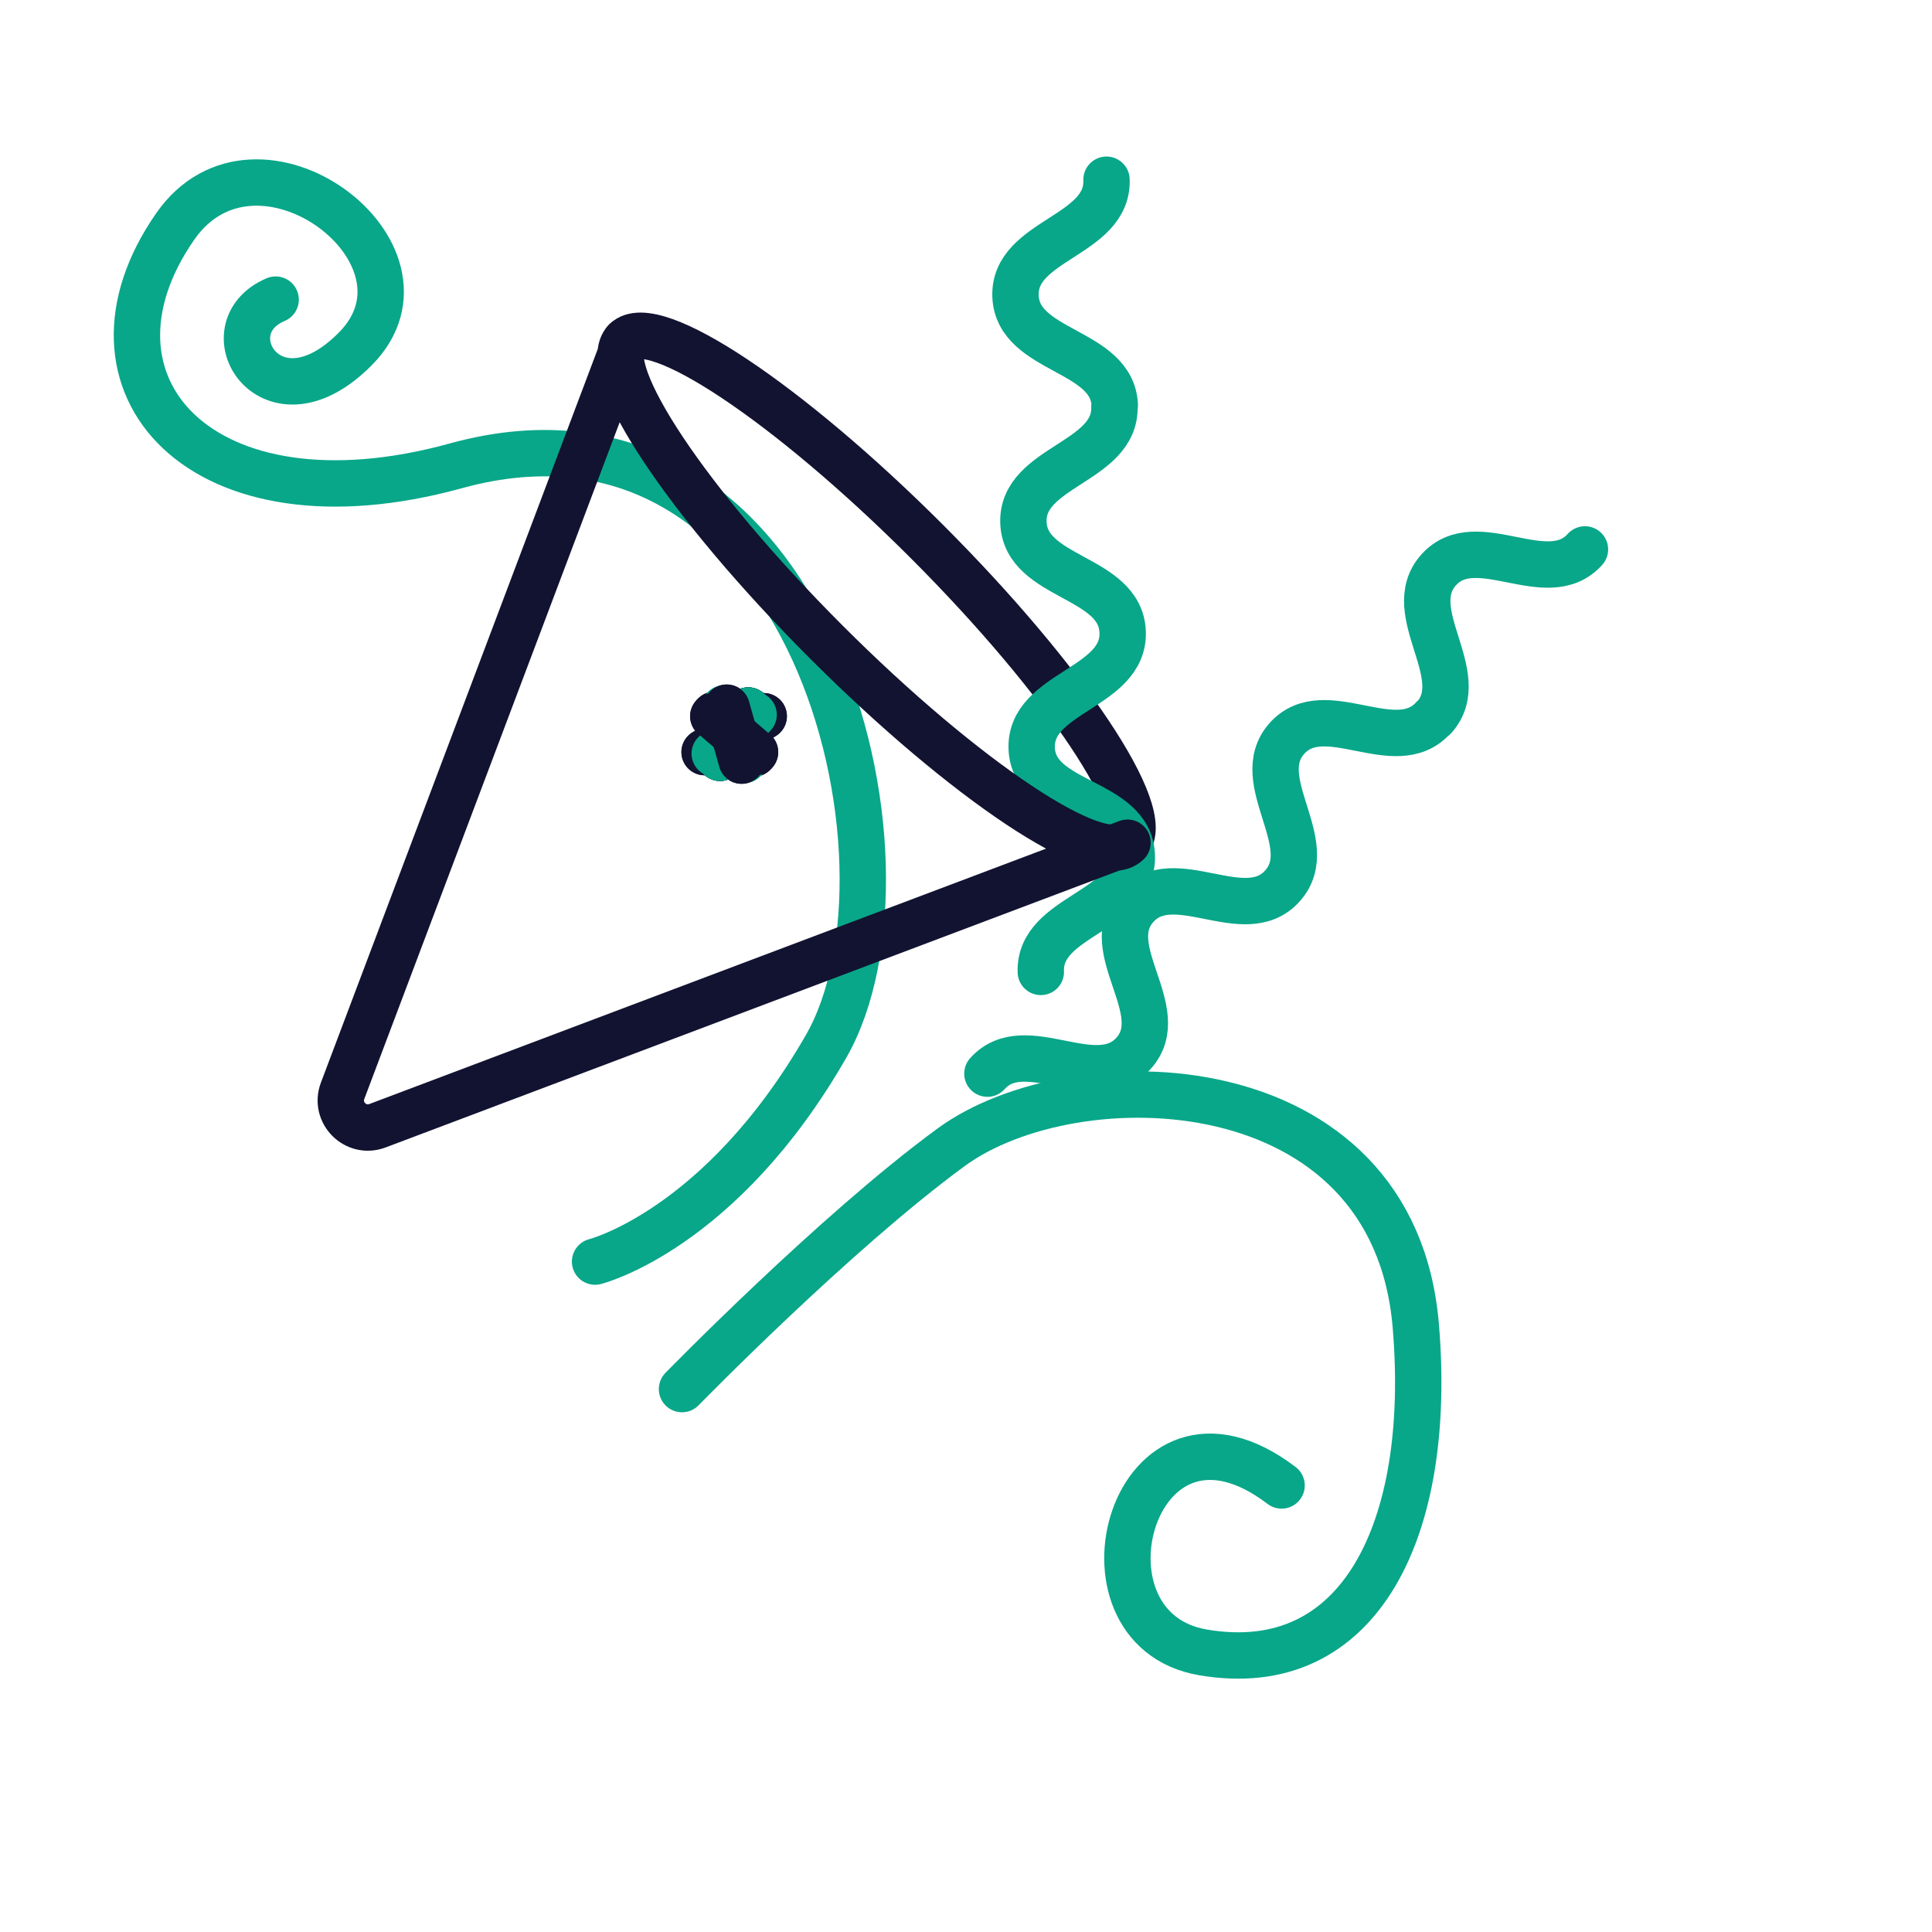 <svg xmlns="http://www.w3.org/2000/svg" xmlns:xlink="http://www.w3.org/1999/xlink" preserveAspectRatio="xMidYMid meet" width="500" height="500" viewBox="0 0 500 500" style="width:100%;height:100%"><defs><animateMotion repeatCount="indefinite" dur="2.767s" begin="0s" xlink:href="#_R_G_L_22_G_N_21_T_0" fill="freeze" keyTimes="0;0.349;0.5;0.994;1" path="M12.15 118.32 C15.99,117.15 30.4,113.82 35.15,111.32 C30.86,116.3 -46.04,162.97 -53.54,165.85 C-54.13,166.07 1.2,126.24 12.15,118.32 C12.15,118.32 12.15,118.32 12.15,118.32 " keyPoints="0;0.11;0.61;1;1" keySplines="0.333 0 0.667 1;0.333 0 0.213 1;0.333 0 0.448 1;0 0 0 0" calcMode="spline"/><animateTransform repeatCount="indefinite" dur="2.767s" begin="0s" xlink:href="#_R_G_L_22_G_N_21_T_0" fill="freeze" attributeName="transform" from="0" to="0" type="rotate" additive="sum" keyTimes="0;0.355;0.572;0.994;1" values="0;-15;6;0;0" keySplines="0.333 0 0.667 1;0.333 0 0.667 1;0.114 0 0.317 1;0 0 0 0" calcMode="spline"/><animate repeatCount="indefinite" dur="2.767s" begin="0s" xlink:href="#_R_G_L_21_G" fill="freeze" attributeName="opacity" from="1" to="1" keyTimes="0;0.265;0.265;0.355;0.355;0.398;0.398;1" values="1;1;1;1;0;0;1;1" keySplines="0 0 1 1;0 0 1 1;0 0 1 1;0 0 1 1;0 0 1 1;0 0 1 1;0 0 1 1" calcMode="spline"/><animate repeatCount="indefinite" dur="2.767s" begin="0s" xlink:href="#_R_G_L_20_G" fill="freeze" attributeName="opacity" from="1" to="1" keyTimes="0;0.265;0.265;0.355;0.355;0.398;0.398;1" values="1;1;1;1;0;0;1;1" keySplines="0 0 1 1;0 0 1 1;0 0 1 1;0 0 1 1;0 0 1 1;0 0 1 1;0 0 1 1" calcMode="spline"/><animate repeatCount="indefinite" dur="2.767s" begin="0s" xlink:href="#_R_G_L_19_G" fill="freeze" attributeName="opacity" from="1" to="1" keyTimes="0;0.265;0.265;0.355;0.355;0.386;0.386;1" values="1;1;1;1;0;0;1;1" keySplines="0 0 1 1;0 0 1 1;0 0 1 1;0 0 1 1;0 0 1 1;0 0 1 1;0 0 1 1" calcMode="spline"/><animateTransform repeatCount="indefinite" dur="2.767s" begin="0s" xlink:href="#_R_G_L_19_G" fill="freeze" attributeName="transform" from="0" to="0" type="rotate" additive="sum" keyTimes="0;0.349;0.373;0.849;1" values="0;0;22;0;0" keySplines="0.167 0.167 0.667 1;0.167 0.167 0.667 1;0.333 0 0 1;0 0 0 0" calcMode="spline"/><animateTransform repeatCount="indefinite" dur="2.767s" begin="0s" xlink:href="#_R_G_L_19_G" fill="freeze" attributeName="transform" from="0 0" to="0 0" type="translate" additive="sum" keyTimes="0;0.349;0.349;0.373;0.373;0.657;1" values="0 0;0 0;0 0;0 0;0 48;0 0;0 0" keySplines="0 0 1 1;0 0 1 1;0 0 1 1;0 0 1 1;0.167 0.167 0.21 1;0 0 0 0" calcMode="spline"/><animate repeatCount="indefinite" dur="2.767s" begin="0s" xlink:href="#_R_G_L_18_G" fill="freeze" attributeName="opacity" from="1" to="1" keyTimes="0;0.271;0.271;0.361;0.361;0.392;0.392;1" values="1;1;1;1;0;0;1;1" keySplines="0 0 1 1;0 0 1 1;0 0 1 1;0 0 1 1;0 0 1 1;0 0 1 1;0 0 1 1" calcMode="spline"/><animateTransform repeatCount="indefinite" dur="2.767s" begin="0s" xlink:href="#_R_G_L_18_G" fill="freeze" attributeName="transform" from="0 0" to="0 0" type="translate" additive="sum" keyTimes="0;0.349;0.349;0.373;0.373;0.711;1" values="0 0;0 0;0 0;0 0;0 48;0 0;0 0" keySplines="0 0 1 1;0 0 1 1;0 0 1 1;0 0 1 1;0.167 0.167 0.21 1;0 0 0 0" calcMode="spline"/><animateMotion repeatCount="indefinite" dur="2.767s" begin="0s" xlink:href="#_R_G_L_17_G" fill="freeze" keyTimes="0;0.349;0.5;0.994;1" path="M12.15 118.32 C15.99,117.15 30.4,113.82 35.15,111.32 C30.86,116.3 -46.04,162.97 -53.54,165.85 C-54.13,166.07 1.2,126.24 12.15,118.32 C12.15,118.32 12.15,118.32 12.15,118.32 " keyPoints="0;0.11;0.61;1;1" keySplines="0.333 0 0.667 1;0.333 0 0.213 1;0.333 0 0.448 1;0 0 0 0" calcMode="spline"/><animateTransform repeatCount="indefinite" dur="2.767s" begin="0s" xlink:href="#_R_G_L_17_G" fill="freeze" attributeName="transform" from="0" to="0" type="rotate" additive="sum" keyTimes="0;0.355;0.572;0.994;1" values="0;-15;6;0;0" keySplines="0.333 0 0.667 1;0.333 0 0.667 1;0.114 0 0.317 1;0 0 0 0" calcMode="spline"/><animate repeatCount="indefinite" dur="2.767s" begin="0s" xlink:href="#_R_G_L_16_G" fill="freeze" attributeName="opacity" from="1" to="0" keyTimes="0;0.271;0.373;1" values="1;1;0;0" keySplines="0.167 0.167 0.833 0.833;0.167 0.167 0.833 0.833;0 0 0 0" calcMode="spline"/><animateMotion repeatCount="indefinite" dur="2.767s" begin="0s" xlink:href="#_R_G_L_16_G" fill="freeze" keyTimes="0;0.373;1" path="M34.83 -88.3 C34.33,-101.97 32.33,-156.63 31.83,-170.3 C31.83,-170.3 31.83,-170.3 31.83,-170.3 " keyPoints="0;1;1" keySplines="0.333 0 0 1;0 0 0 0" calcMode="spline"/><animateTransform repeatCount="indefinite" dur="2.767s" begin="0s" xlink:href="#_R_G_L_16_G" fill="freeze" attributeName="transform" from="0" to="-344" type="rotate" additive="sum" keyTimes="0;0.373;1" values="0;-344;-344" keySplines="0.333 0 0.667 1;0 0 0 0" calcMode="spline"/><animate repeatCount="indefinite" dur="2.767s" begin="0s" xlink:href="#_R_G_L_16_G_N_4_T_0_M" fill="freeze" attributeName="opacity" from="1" to="0" keyTimes="0;0.554;0.554;1" values="1;1;0;0" keySplines="0 0 0 0;0 0 0 0;0 0 0 0" calcMode="spline"/><animate repeatCount="indefinite" dur="2.767s" begin="0s" xlink:href="#_R_G_L_15_G" fill="freeze" attributeName="opacity" from="1" to="0" keyTimes="0;0.229;0.331;1" values="1;1;0;0" keySplines="0.167 0.167 0.833 0.833;0.167 0.167 0.833 0.833;0 0 0 0" calcMode="spline"/><animateMotion repeatCount="indefinite" dur="2.767s" begin="0s" xlink:href="#_R_G_L_15_G" fill="freeze" keyTimes="0;0.331;1" path="M166.34 205.94 C181.51,214.44 242.17,248.44 257.34,256.94 C257.34,256.94 257.34,256.94 257.34,256.94 " keyPoints="0;1;1" keySplines="0.333 0 0 1;0 0 0 0" calcMode="spline"/><animateTransform repeatCount="indefinite" dur="2.767s" begin="0s" xlink:href="#_R_G_L_15_G" fill="freeze" attributeName="transform" from="0" to="-214" type="rotate" additive="sum" keyTimes="0;0.331;1" values="0;-214;-214" keySplines="0.333 0 0.667 1;0 0 0 0" calcMode="spline"/><animate repeatCount="indefinite" dur="2.767s" begin="0s" xlink:href="#_R_G_L_15_G_N_4_T_0_M" fill="freeze" attributeName="opacity" from="1" to="0" keyTimes="0;0.554;0.554;1" values="1;1;0;0" keySplines="0 0 0 0;0 0 0 0;0 0 0 0" calcMode="spline"/><animate repeatCount="indefinite" dur="2.767s" begin="0s" xlink:href="#_R_G_L_14_G" fill="freeze" attributeName="opacity" from="1" to="0" keyTimes="0;0.187;0.289;1" values="1;1;0;0" keySplines="0.167 0.167 0.833 0.833;0.167 0.167 0.833 0.833;0 0 0 0" calcMode="spline"/><animateMotion repeatCount="indefinite" dur="2.767s" begin="0s" xlink:href="#_R_G_L_14_G" fill="freeze" keyTimes="0;0.289;1" path="M222.48 134.47 C235.65,133.14 288.31,127.81 301.48,126.47 C301.48,126.47 301.48,126.47 301.48,126.47 " keyPoints="0;1;1" keySplines="0.333 0 0 1;0 0 0 0" calcMode="spline"/><animateTransform repeatCount="indefinite" dur="2.767s" begin="0s" xlink:href="#_R_G_L_14_G" fill="freeze" attributeName="transform" from="0" to="107" type="rotate" additive="sum" keyTimes="0;0.289;1" values="0;107;107" keySplines="0.333 0 0.667 1;0 0 0 0" calcMode="spline"/><animate repeatCount="indefinite" dur="2.767s" begin="0s" xlink:href="#_R_G_L_14_G_N_4_T_0_M" fill="freeze" attributeName="opacity" from="1" to="0" keyTimes="0;0.554;0.554;1" values="1;1;0;0" keySplines="0 0 0 0;0 0 0 0;0 0 0 0" calcMode="spline"/><animate repeatCount="indefinite" dur="2.767s" begin="0s" xlink:href="#_R_G_L_13_G" fill="freeze" attributeName="opacity" from="1" to="0" keyTimes="0;0.12;0.223;1" values="1;1;0;0" keySplines="0.167 0.167 0.833 0.833;0.167 0.167 0.833 0.833;0 0 0 0" calcMode="spline"/><animateMotion repeatCount="indefinite" dur="2.767s" begin="0s" xlink:href="#_R_G_L_13_G" fill="freeze" keyTimes="0;0.223;1" path="M-85.08 73.92 C-100.58,89.42 -162.58,151.42 -178.08,166.92 C-178.08,166.92 -178.08,166.92 -178.08,166.92 " keyPoints="0;1;1" keySplines="0.333 0 0 1;0 0 0 0" calcMode="spline"/><animateTransform repeatCount="indefinite" dur="2.767s" begin="0s" xlink:href="#_R_G_L_13_G" fill="freeze" attributeName="transform" from="0" to="179" type="rotate" additive="sum" keyTimes="0;0.223;1" values="0;179;179" keySplines="0.333 0 0.667 1;0 0 0 0" calcMode="spline"/><animate repeatCount="indefinite" dur="2.767s" begin="0s" xlink:href="#_R_G_L_13_G_N_4_T_0_M" fill="freeze" attributeName="opacity" from="1" to="0" keyTimes="0;0.554;0.554;1" values="1;1;0;0" keySplines="0 0 0 0;0 0 0 0;0 0 0 0" calcMode="spline"/><animate repeatCount="indefinite" dur="2.767s" begin="0s" xlink:href="#_R_G_L_12_G" fill="freeze" attributeName="opacity" from="1" to="0" keyTimes="0;0.319;0.422;1" values="1;1;0;0" keySplines="0.167 0.167 0.833 0.833;0.167 0.167 0.833 0.833;0 0 0 0" calcMode="spline"/><animateMotion repeatCount="indefinite" dur="2.767s" begin="0s" xlink:href="#_R_G_L_12_G" fill="freeze" keyTimes="0;0.422;1" path="M186.08 -73.7 C198.08,-89.53 246.08,-152.87 258.08,-168.7 C258.08,-168.7 258.08,-168.7 258.08,-168.7 " keyPoints="0;1;1" keySplines="0.333 0 0 1;0 0 0 0" calcMode="spline"/><animateTransform repeatCount="indefinite" dur="2.767s" begin="0s" xlink:href="#_R_G_L_12_G" fill="freeze" attributeName="transform" from="0" to="450" type="rotate" additive="sum" keyTimes="0;0.422;1" values="0;450;450" keySplines="0.333 0 0.667 1;0 0 0 0" calcMode="spline"/><animate repeatCount="indefinite" dur="2.767s" begin="0s" xlink:href="#_R_G_L_12_G_N_4_T_0_M" fill="freeze" attributeName="opacity" from="1" to="0" keyTimes="0;0.554;0.554;1" values="1;1;0;0" keySplines="0 0 0 0;0 0 0 0;0 0 0 0" calcMode="spline"/><animate repeatCount="indefinite" dur="2.767s" begin="0s" xlink:href="#_R_G_L_11_G" fill="freeze" attributeName="opacity" from="1" to="0" keyTimes="0;0.229;0.331;1" values="1;1;0;0" keySplines="0.167 0.167 0.833 0.833;0.167 0.167 0.833 0.833;0 0 0 0" calcMode="spline"/><animateMotion repeatCount="indefinite" dur="2.767s" begin="0s" xlink:href="#_R_G_L_11_G" fill="freeze" keyTimes="0;0.331;1" path="M64.36 203.97 C71.19,218.64 98.52,277.3 105.36,291.97 C105.36,291.97 105.36,291.97 105.36,291.97 " keyPoints="0;1;1" keySplines="0.333 0 0 1;0 0 0 0" calcMode="spline"/><animateTransform repeatCount="indefinite" dur="2.767s" begin="0s" xlink:href="#_R_G_L_11_G" fill="freeze" attributeName="transform" from="0" to="463" type="rotate" additive="sum" keyTimes="0;0.331;1" values="0;463;463" keySplines="0.333 0 0.667 1;0 0 0 0" calcMode="spline"/><animate repeatCount="indefinite" dur="2.767s" begin="0s" xlink:href="#_R_G_L_11_G_N_4_T_0_M" fill="freeze" attributeName="opacity" from="1" to="0" keyTimes="0;0.554;0.554;1" values="1;1;0;0" keySplines="0 0 0 0;0 0 0 0;0 0 0 0" calcMode="spline"/><animate repeatCount="indefinite" dur="2.767s" begin="0s" xlink:href="#_R_G_L_10_G" fill="freeze" attributeName="opacity" from="1" to="0" keyTimes="0;0.253;0.355;1" values="1;1;0;0" keySplines="0.167 0.167 0.833 0.833;0.167 0.167 0.833 0.833;0 0 0 0" calcMode="spline"/><animateMotion repeatCount="indefinite" dur="2.767s" begin="0s" xlink:href="#_R_G_L_10_G" fill="freeze" keyTimes="0;0.355;1" path="M-56.91 -12.33 C-72.41,-29.66 -134.41,-99 -149.91,-116.33 C-149.91,-116.33 -149.91,-116.33 -149.91,-116.33 " keyPoints="0;1;1" keySplines="0.333 0 0 1;0 0 0 0" calcMode="spline"/><animateTransform repeatCount="indefinite" dur="2.767s" begin="0s" xlink:href="#_R_G_L_10_G" fill="freeze" attributeName="transform" from="0" to="139" type="rotate" additive="sum" keyTimes="0;0.355;1" values="0;139;139" keySplines="0.333 0 0.667 1;0 0 0 0" calcMode="spline"/><animate repeatCount="indefinite" dur="2.767s" begin="0s" xlink:href="#_R_G_L_10_G_N_4_T_0_M" fill="freeze" attributeName="opacity" from="1" to="0" keyTimes="0;0.554;0.554;1" values="1;1;0;0" keySplines="0 0 0 0;0 0 0 0;0 0 0 0" calcMode="spline"/><animate repeatCount="indefinite" dur="2.767s" begin="0s" xlink:href="#_R_G_L_9_G" fill="freeze" attributeName="opacity" from="1" to="0" keyTimes="0;0.199;0.301;1" values="1;1;0;0" keySplines="0.167 0.167 0.833 0.833;0.167 0.167 0.833 0.833;0 0 0 0" calcMode="spline"/><animateMotion repeatCount="indefinite" dur="2.767s" begin="0s" xlink:href="#_R_G_L_9_G" fill="freeze" keyTimes="0;0.301;1" path="M200.82 53.19 C215.32,42.52 273.32,-0.15 287.82,-10.81 C287.82,-10.81 287.82,-10.81 287.82,-10.81 " keyPoints="0;1;1" keySplines="0.333 0 0 1;0 0 0 0" calcMode="spline"/><animateTransform repeatCount="indefinite" dur="2.767s" begin="0s" xlink:href="#_R_G_L_9_G" fill="freeze" attributeName="transform" from="0" to="176" type="rotate" additive="sum" keyTimes="0;0.301;1" values="0;176;176" keySplines="0.333 0 0.667 1;0 0 0 0" calcMode="spline"/><animate repeatCount="indefinite" dur="2.767s" begin="0s" xlink:href="#_R_G_L_9_G_N_4_T_0_M" fill="freeze" attributeName="opacity" from="1" to="0" keyTimes="0;0.554;0.554;1" values="1;1;0;0" keySplines="0 0 0 0;0 0 0 0;0 0 0 0" calcMode="spline"/><animate repeatCount="indefinite" dur="2.767s" begin="0s" xlink:href="#_R_G_L_8_G" fill="freeze" attributeName="opacity" from="0" to="1" keyTimes="0;0.355;0.355;0.367;0.367;1" values="0;0;0;0;1;1" keySplines="0 0 1 1;0 0 1 1;0 0 1 1;0 0 1 1;0 0 1 1" calcMode="spline"/><animateMotion repeatCount="indefinite" dur="2.767s" begin="0s" xlink:href="#_R_G_L_8_G" fill="freeze" keyTimes="0;0.355;0.723;1" path="M12.33 55.7 C12.33,55.7 12.33,55.7 12.33,55.7 C16.08,31.7 31.08,-64.3 34.83,-88.3 C34.83,-88.3 34.83,-88.3 34.83,-88.3 " keyPoints="0;0;1;1" keySplines="0.167 0.167 0 1;0.167 0.167 0 1;0 0 0 0" calcMode="spline"/><animateTransform repeatCount="indefinite" dur="2.767s" begin="0s" xlink:href="#_R_G_L_8_G" fill="freeze" attributeName="transform" from="36" to="0" type="rotate" additive="sum" keyTimes="0;0.355;0.723;1" values="36;36;0;0" keySplines="0.167 0.167 0.667 1;0.167 0.167 0.667 1;0 0 0 0" calcMode="spline"/><animate repeatCount="indefinite" dur="2.767s" begin="0s" xlink:href="#_R_G_L_8_G_N_4_T_0_M" fill="freeze" attributeName="opacity" from="0" to="1" keyTimes="0;0.355;0.355;1" values="0;0;1;1" keySplines="0 0 0 0;0 0 0 0;0 0 0 0" calcMode="spline"/><animate repeatCount="indefinite" dur="2.767s" begin="0s" xlink:href="#_R_G_L_7_G" fill="freeze" attributeName="opacity" from="0" to="1" keyTimes="0;0.355;0.355;0.373;0.373;1" values="0;0;0;0;1;1" keySplines="0 0 1 1;0 0 1 1;0 0 1 1;0 0 1 1;0 0 1 1" calcMode="spline"/><animateMotion repeatCount="indefinite" dur="2.767s" begin="0s" xlink:href="#_R_G_L_7_G" fill="freeze" keyTimes="0;0.355;0.723;1" path="M75.34 156.44 C75.34,156.44 75.34,156.44 75.34,156.44 C90.51,164.69 151.17,197.69 166.34,205.94 C166.34,205.94 166.34,205.94 166.34,205.94 " keyPoints="0;0;1;1" keySplines="0.167 0.167 0 1;0.167 0.167 0 1;0 0 0 0" calcMode="spline"/><animateTransform repeatCount="indefinite" dur="2.767s" begin="0s" xlink:href="#_R_G_L_7_G" fill="freeze" attributeName="transform" from="82" to="0" type="rotate" additive="sum" keyTimes="0;0.355;0.723;1" values="82;82;0;0" keySplines="0.167 0.167 0.667 1;0.167 0.167 0.667 1;0 0 0 0" calcMode="spline"/><animate repeatCount="indefinite" dur="2.767s" begin="0s" xlink:href="#_R_G_L_7_G_N_4_T_0_M" fill="freeze" attributeName="opacity" from="0" to="1" keyTimes="0;0.355;0.355;1" values="0;0;1;1" keySplines="0 0 0 0;0 0 0 0;0 0 0 0" calcMode="spline"/><animate repeatCount="indefinite" dur="2.767s" begin="0s" xlink:href="#_R_G_L_6_G" fill="freeze" attributeName="opacity" from="0" to="1" keyTimes="0;0.355;0.355;0.373;0.373;1" values="0;0;0;0;1;1" keySplines="0 0 1 1;0 0 1 1;0 0 1 1;0 0 1 1;0 0 1 1" calcMode="spline"/><animateMotion repeatCount="indefinite" dur="2.767s" begin="0s" xlink:href="#_R_G_L_6_G" fill="freeze" keyTimes="0;0.355;0.723;1" path="M115.48 125.47 C115.48,125.47 115.48,125.47 115.48,125.47 C133.31,126.97 204.65,132.97 222.48,134.47 C222.48,134.47 222.48,134.47 222.48,134.47 " keyPoints="0;0;1;1" keySplines="0.167 0.167 0 1;0.167 0.167 0 1;0 0 0 0" calcMode="spline"/><animateTransform repeatCount="indefinite" dur="2.767s" begin="0s" xlink:href="#_R_G_L_6_G" fill="freeze" attributeName="transform" from="-232" to="0" type="rotate" additive="sum" keyTimes="0;0.355;0.723;1" values="-232;-232;0;0" keySplines="0.167 0.167 0.667 1;0.167 0.167 0.667 1;0 0 0 0" calcMode="spline"/><animate repeatCount="indefinite" dur="2.767s" begin="0s" xlink:href="#_R_G_L_6_G_N_4_T_0_M" fill="freeze" attributeName="opacity" from="0" to="1" keyTimes="0;0.355;0.355;1" values="0;0;1;1" keySplines="0 0 0 0;0 0 0 0;0 0 0 0" calcMode="spline"/><animate repeatCount="indefinite" dur="2.767s" begin="0s" xlink:href="#_R_G_L_5_G" fill="freeze" attributeName="opacity" from="0" to="1" keyTimes="0;0.355;0.355;0.404;0.404;1" values="0;0;0;0;1;1" keySplines="0 0 1 1;0 0 1 1;0 0 1 1;0 0 1 1;0 0 1 1" calcMode="spline"/><animateMotion repeatCount="indefinite" dur="2.767s" begin="0s" xlink:href="#_R_G_L_5_G" fill="freeze" keyTimes="0;0.355;0.723;1" path="M-16.58 75.42 C-16.58,75.42 -16.58,75.42 -16.58,75.42 C-28,75.17 -73.67,74.17 -85.08,73.92 C-85.08,73.92 -85.08,73.92 -85.08,73.92 " keyPoints="0;0;1;1" keySplines="0.167 0.167 0 1;0.167 0.167 0 1;0 0 0 0" calcMode="spline"/><animateTransform repeatCount="indefinite" dur="2.767s" begin="0s" xlink:href="#_R_G_L_5_G" fill="freeze" attributeName="transform" from="126" to="0" type="rotate" additive="sum" keyTimes="0;0.355;0.723;1" values="126;126;0;0" keySplines="0.167 0.167 0.667 1;0.167 0.167 0.667 1;0 0 0 0" calcMode="spline"/><animate repeatCount="indefinite" dur="2.767s" begin="0s" xlink:href="#_R_G_L_5_G_N_4_T_0_M" fill="freeze" attributeName="opacity" from="0" to="1" keyTimes="0;0.355;0.355;1" values="0;0;1;1" keySplines="0 0 0 0;0 0 0 0;0 0 0 0" calcMode="spline"/><animate repeatCount="indefinite" dur="2.767s" begin="0s" xlink:href="#_R_G_L_4_G" fill="freeze" attributeName="opacity" from="0" to="1" keyTimes="0;0.355;0.355;0.367;0.367;1" values="0;0;0;0;1;1" keySplines="0 0 1 1;0 0 1 1;0 0 1 1;0 0 1 1;0 0 1 1" calcMode="spline"/><animateMotion repeatCount="indefinite" dur="2.767s" begin="0s" xlink:href="#_R_G_L_4_G" fill="freeze" keyTimes="0;0.355;0.723;1" path="M74.08 95.3 C74.08,95.3 74.08,95.3 74.08,95.3 C92.75,67.13 167.41,-45.53 186.08,-73.7 C186.08,-73.7 186.08,-73.7 186.08,-73.7 " keyPoints="0;0;1;1" keySplines="0.167 0.167 0 1;0.167 0.167 0 1;0 0 0 0" calcMode="spline"/><animateTransform repeatCount="indefinite" dur="2.767s" begin="0s" xlink:href="#_R_G_L_4_G" fill="freeze" attributeName="transform" from="-40" to="0" type="rotate" additive="sum" keyTimes="0;0.355;0.723;1" values="-40;-40;0;0" keySplines="0.167 0.167 0.667 1;0.167 0.167 0.667 1;0 0 0 0" calcMode="spline"/><animate repeatCount="indefinite" dur="2.767s" begin="0s" xlink:href="#_R_G_L_4_G_N_4_T_0_M" fill="freeze" attributeName="opacity" from="0" to="1" keyTimes="0;0.355;0.355;1" values="0;0;1;1" keySplines="0 0 0 0;0 0 0 0;0 0 0 0" calcMode="spline"/><animate repeatCount="indefinite" dur="2.767s" begin="0s" xlink:href="#_R_G_L_3_G" fill="freeze" attributeName="opacity" from="0" to="1" keyTimes="0;0.355;0.355;0.404;0.404;1" values="0;0;0;0;1;1" keySplines="0 0 1 1;0 0 1 1;0 0 1 1;0 0 1 1;0 0 1 1" calcMode="spline"/><animateMotion repeatCount="indefinite" dur="2.767s" begin="0s" xlink:href="#_R_G_L_3_G" fill="freeze" keyTimes="0;0.355;0.723;1" path="M41.36 154.97 C41.36,154.97 41.36,154.97 41.36,154.97 C45.19,163.14 60.52,195.8 64.36,203.97 C64.36,203.97 64.36,203.97 64.36,203.97 " keyPoints="0;0;1;1" keySplines="0.167 0.167 0 1;0.167 0.167 0 1;0 0 0 0" calcMode="spline"/><animateTransform repeatCount="indefinite" dur="2.767s" begin="0s" xlink:href="#_R_G_L_3_G" fill="freeze" attributeName="transform" from="-243" to="0" type="rotate" additive="sum" keyTimes="0;0.355;0.723;1" values="-243;-243;0;0" keySplines="0.167 0.167 0.667 1;0.167 0.167 0.667 1;0 0 0 0" calcMode="spline"/><animate repeatCount="indefinite" dur="2.767s" begin="0s" xlink:href="#_R_G_L_3_G_N_4_T_0_M" fill="freeze" attributeName="opacity" from="0" to="1" keyTimes="0;0.355;0.355;1" values="0;0;1;1" keySplines="0 0 0 0;0 0 0 0;0 0 0 0" calcMode="spline"/><animate repeatCount="indefinite" dur="2.767s" begin="0s" xlink:href="#_R_G_L_2_G" fill="freeze" attributeName="opacity" from="0" to="1" keyTimes="0;0.355;0.355;0.38;0.38;1" values="0;0;0;0;1;1" keySplines="0 0 1 1;0 0 1 1;0 0 1 1;0 0 1 1;0 0 1 1" calcMode="spline"/><animateMotion repeatCount="indefinite" dur="2.767s" begin="0s" xlink:href="#_R_G_L_2_G" fill="freeze" keyTimes="0;0.355;0.723;1" path="M8.59 63.17 C8.59,63.17 8.59,63.17 8.59,63.17 C-2.33,50.59 -45.99,0.25 -56.91,-12.33 C-56.91,-12.33 -56.91,-12.33 -56.91,-12.33 " keyPoints="0;0;1;1" keySplines="0.167 0.167 0 1;0.167 0.167 0 1;0 0 0 0" calcMode="spline"/><animateTransform repeatCount="indefinite" dur="2.767s" begin="0s" xlink:href="#_R_G_L_2_G" fill="freeze" attributeName="transform" from="-81" to="0" type="rotate" additive="sum" keyTimes="0;0.355;0.723;1" values="-81;-81;0;0" keySplines="0.167 0.167 0.667 1;0.167 0.167 0.667 1;0 0 0 0" calcMode="spline"/><animate repeatCount="indefinite" dur="2.767s" begin="0s" xlink:href="#_R_G_L_2_G_N_4_T_0_M" fill="freeze" attributeName="opacity" from="0" to="1" keyTimes="0;0.355;0.355;1" values="0;0;1;1" keySplines="0 0 0 0;0 0 0 0;0 0 0 0" calcMode="spline"/><animate repeatCount="indefinite" dur="2.767s" begin="0s" xlink:href="#_R_G_L_1_G" fill="freeze" attributeName="opacity" from="0" to="1" keyTimes="0;0.355;0.355;0.367;0.367;1" values="0;0;0;0;1;1" keySplines="0 0 1 1;0 0 1 1;0 0 1 1;0 0 1 1;0 0 1 1" calcMode="spline"/><animateMotion repeatCount="indefinite" dur="2.767s" begin="0s" xlink:href="#_R_G_L_1_G" fill="freeze" keyTimes="0;0.355;0.723;1" path="M90.32 100.19 C90.32,100.19 90.32,100.19 90.32,100.19 C108.73,92.35 182.4,61.02 200.82,53.19 C200.82,53.19 200.82,53.19 200.82,53.19 " keyPoints="0;0;1;1" keySplines="0.167 0.167 0 1;0.167 0.167 0 1;0 0 0 0" calcMode="spline"/><animateTransform repeatCount="indefinite" dur="2.767s" begin="0s" xlink:href="#_R_G_L_1_G" fill="freeze" attributeName="transform" from="-123" to="0" type="rotate" additive="sum" keyTimes="0;0.355;0.723;1" values="-123;-123;0;0" keySplines="0.167 0.167 0.667 1;0.167 0.167 0.667 1;0 0 0 0" calcMode="spline"/><animate repeatCount="indefinite" dur="2.767s" begin="0s" xlink:href="#_R_G_L_1_G_N_4_T_0_M" fill="freeze" attributeName="opacity" from="0" to="1" keyTimes="0;0.355;0.355;1" values="0;0;1;1" keySplines="0 0 0 0;0 0 0 0;0 0 0 0" calcMode="spline"/><animate repeatCount="indefinite" dur="2.767s" begin="0s" xlink:href="#_R_G_L_0_G_M" fill="freeze" attributeName="opacity" from="0" to="0" keyTimes="0;0.015;0.015;0.151;0.151;1" values="0;0;1;1;0;0" keySplines="0 0 0 0;0 0 0 0;0 0 0 0;0 0 0 0;0 0 0 0" calcMode="spline"/><animate attributeType="XML" attributeName="opacity" dur="3s" from="0" to="1" xlink:href="#time_group"/></defs><g id="_R_G"><g id="_R_G_L_22_G_N_21_N_4_T_0" transform=" translate(250, 250) translate(-60, -60)"><g id="_R_G_L_22_G_N_21_T_0"><g id="_R_G_L_22_G" transform=" translate(37.51, -37.51) translate(0, 0)"><path id="_R_G_L_22_G_D_0_P_0" stroke="#121331" stroke-linecap="round" stroke-linejoin="round" fill="none" stroke-width="12" stroke-opacity="1" d=" M-65.6 -64.29 C-58.41,-71.48 -23.51,-48.23 12.36,-12.36 C48.23,23.51 71.48,58.41 64.29,65.6 "/></g></g></g><g id="_R_G_L_21_G_N_4_T_0" transform=" translate(250, 250) translate(-60, -60)"><g id="_R_G_L_21_G" transform=" translate(-60.635, -30.959) translate(0, 0)"><path id="_R_G_L_21_G_D_0_P_0" stroke="#08a789" stroke-linecap="round" stroke-linejoin="round" fill="none" stroke-width="12" stroke-opacity="1" d=" M24.64 167.46 C24.64,167.46 57.07,159.37 84.4,111.81 C111.74,64.24 80.37,-63.78 -11.37,-38.49 C-77.41,-20.29 -112.34,-59.71 -84.02,-100.43 C-62.88,-130.82 -13.12,-93.39 -37.34,-68.82 C-59.15,-46.69 -75.65,-74.01 -58.03,-81.5 "/></g></g><g id="_R_G_L_20_G_N_4_T_0" transform=" translate(250, 250) translate(-60, -60)"><g id="_R_G_L_20_G" transform=" translate(116.582, 165.237) translate(0, 0)"><path id="_R_G_L_20_G_D_0_P_0" stroke="#08a789" stroke-linecap="round" stroke-linejoin="round" fill="none" stroke-width="12" stroke-opacity="1" d=" M-130.08 4.26 C-130.08,4.26 -90.58,-36.24 -60.45,-58.31 C-28.47,-81.75 54.07,-80.17 59.82,-12.16 C64.26,40.51 45.4,79.34 4.75,72.4 C-31.36,66.23 -13.32,-0.09 25.09,29.2 "/></g></g><g id="_R_G_L_19_G_N_4_T_0" transform=" translate(250, 250) translate(-60, -60)"><g id="_R_G_L_19_G" transform=" translate(87.862, -40.979)"><path id="_R_G_L_19_G_D_0_P_0" stroke="#08a789" stroke-linecap="round" stroke-linejoin="round" fill="none" stroke-width="12" stroke-opacity="1" d=" M8.5 -102.51 C9.04,-87.9 -15.58,-87 -15.05,-72.4 C-14.51,-57.79 10.1,-58.69 10.64,-44.08 C10.64,-44.08 10.55,-43.89 10.55,-43.89 C11.08,-29.28 -13.53,-28.38 -13,-13.77 C-12.46,0.83 12.15,-0.07 12.68,14.54 C13.22,29.15 -11.4,30.05 -10.86,44.66 C-10.86,44.66 -10.86,44.66 -10.86,44.66 C-10.33,59.27 14.51,57.79 15.05,72.4 C15.58,87 -9.04,87.9 -8.5,102.51 "/></g></g><g id="_R_G_L_18_G_N_4_T_0" transform=" translate(250, 250) translate(-60, -60)"><g id="_R_G_L_18_G" transform=" translate(142.862, 20.021) rotate(44)"><path id="_R_G_L_18_G_D_0_P_0" stroke="#08a789" stroke-linecap="round" stroke-linejoin="round" fill="none" stroke-width="12" stroke-opacity="1" d=" M8.5 -102.51 C9.04,-87.9 -15.58,-87 -15.05,-72.4 C-14.51,-57.79 10.1,-58.69 10.64,-44.08 C10.64,-44.08 10.55,-43.89 10.55,-43.89 C11.08,-29.28 -13.53,-28.38 -13,-13.77 C-12.46,0.83 12.15,-0.07 12.68,14.54 C13.22,29.15 -11.4,30.05 -10.86,44.66 C-10.86,44.66 -10.86,44.66 -10.86,44.66 C-10.33,59.27 14.51,57.79 15.05,72.4 C15.58,87 -9.04,87.9 -8.5,102.51 "/></g></g><g id="_R_G_L_17_G_N_4_T_0" transform=" translate(250, 250) translate(-60, -60)"><g id="_R_G_L_17_G"><path id="_R_G_L_17_G_D_0_P_0" stroke="#121331" stroke-linecap="round" stroke-linejoin="round" fill="none" stroke-width="12" stroke-opacity="1" d=" M101.8 28.09 C94.62,35.28 59.71,12.02 23.85,-23.84 C-12.02,-59.71 -35.27,-94.62 -28.09,-101.8 C-28.09,-101.8 -29.38,-98.37 -29.38,-98.37 C-29.38,-98.37 -101.34,92.31 -101.34,92.31 C-103.46,97.95 -97.95,103.47 -92.31,101.34 C-92.31,101.34 98.37,29.38 98.37,29.38 C98.37,29.38 101.8,28.09 101.8,28.09z "/></g></g><g id="_R_G_L_16_G_N_4_T_0_M"><g id="_R_G_L_16_G_N_4_T_0" transform=" translate(250, 250) translate(-60, -60)"><g id="_R_G_L_16_G"><path id="_R_G_L_16_G_D_0_P_0" stroke="#121331" stroke-linecap="round" stroke-linejoin="round" fill="none" stroke-width="12" stroke-opacity="1" d=" M-3.64 6.12 C-3.64,6.12 3.64,-6.12 3.64,-6.12 "/></g></g></g><g id="_R_G_L_15_G_N_4_T_0_M"><g id="_R_G_L_15_G_N_4_T_0" transform=" translate(250, 250) translate(-60, -60)"><g id="_R_G_L_15_G"><path id="_R_G_L_15_G_D_0_P_0" stroke="#121331" stroke-linecap="round" stroke-linejoin="round" fill="none" stroke-width="12" stroke-opacity="1" d=" M7.65 -4.64 C7.65,-4.64 -7.65,4.64 -7.65,4.64 "/></g></g></g><g id="_R_G_L_14_G_N_4_T_0_M"><g id="_R_G_L_14_G_N_4_T_0" transform=" translate(250, 250) translate(-60, -60)"><g id="_R_G_L_14_G"><path id="_R_G_L_14_G_D_0_P_0" stroke="#08a789" stroke-linecap="round" stroke-linejoin="round" fill="none" stroke-width="12" stroke-opacity="1" d=" M-3.64 6.12 C-3.64,6.12 3.64,-6.12 3.64,-6.12 "/></g></g></g><g id="_R_G_L_13_G_N_4_T_0_M"><g id="_R_G_L_13_G_N_4_T_0" transform=" translate(250, 250) translate(-60, -60)"><g id="_R_G_L_13_G"><path id="_R_G_L_13_G_D_0_P_0" stroke="#08a789" stroke-linecap="round" stroke-linejoin="round" fill="none" stroke-width="12" stroke-opacity="1" d=" M-5.03 5.03 C-5.03,5.03 5.03,-5.03 5.03,-5.03 "/></g></g></g><g id="_R_G_L_12_G_N_4_T_0_M"><g id="_R_G_L_12_G_N_4_T_0" transform=" translate(250, 250) translate(-60, -60)"><g id="_R_G_L_12_G"><path id="_R_G_L_12_G_D_0_P_0" stroke="#121331" stroke-linecap="round" stroke-linejoin="round" fill="none" stroke-width="12" stroke-opacity="1" d=" M5.03 5.03 C5.03,5.03 -5.03,-5.03 -5.03,-5.03 "/></g></g></g><g id="_R_G_L_11_G_N_4_T_0_M"><g id="_R_G_L_11_G_N_4_T_0" transform=" translate(250, 250) translate(-60, -60)"><g id="_R_G_L_11_G"><path id="_R_G_L_11_G_D_0_P_0" stroke="#08a789" stroke-linecap="round" stroke-linejoin="round" fill="none" stroke-width="12" stroke-opacity="1" d=" M2.57 6.64 C2.57,6.64 -2.57,-6.64 -2.57,-6.64 "/></g></g></g><g id="_R_G_L_10_G_N_4_T_0_M"><g id="_R_G_L_10_G_N_4_T_0" transform=" translate(250, 250) translate(-60, -60)"><g id="_R_G_L_10_G"><path id="_R_G_L_10_G_D_0_P_0" stroke="#121331" stroke-linecap="round" stroke-linejoin="round" fill="none" stroke-width="12" stroke-opacity="1" d=" M-5.4 -4.64 C-5.4,-4.64 5.4,4.64 5.4,4.64 "/></g></g></g><g id="_R_G_L_9_G_N_4_T_0_M"><g id="_R_G_L_9_G_N_4_T_0" transform=" translate(250, 250) translate(-60, -60)"><g id="_R_G_L_9_G"><path id="_R_G_L_9_G_D_0_P_0" stroke="#121331" stroke-linecap="round" stroke-linejoin="round" fill="none" stroke-width="12" stroke-opacity="1" d=" M1.93 6.85 C1.93,6.85 -1.93,-6.85 -1.93,-6.85 "/></g></g></g><g id="_R_G_L_8_G_N_4_T_0_M"><g id="_R_G_L_8_G_N_4_T_0" transform=" translate(250, 250) translate(-60, -60)"><g id="_R_G_L_8_G"><path id="_R_G_L_8_G_D_0_P_0" stroke="#121331" stroke-linecap="round" stroke-linejoin="round" fill="none" stroke-width="12" stroke-opacity="1" d=" M-3.64 6.12 C-3.64,6.12 3.64,-6.12 3.64,-6.12 "/></g></g></g><g id="_R_G_L_7_G_N_4_T_0_M"><g id="_R_G_L_7_G_N_4_T_0" transform=" translate(250, 250) translate(-60, -60)"><g id="_R_G_L_7_G"><path id="_R_G_L_7_G_D_0_P_0" stroke="#121331" stroke-linecap="round" stroke-linejoin="round" fill="none" stroke-width="12" stroke-opacity="1" d=" M7.65 -4.64 C7.65,-4.64 -7.65,4.64 -7.65,4.64 "/></g></g></g><g id="_R_G_L_6_G_N_4_T_0_M"><g id="_R_G_L_6_G_N_4_T_0" transform=" translate(250, 250) translate(-60, -60)"><g id="_R_G_L_6_G"><path id="_R_G_L_6_G_D_0_P_0" stroke="#08a789" stroke-linecap="round" stroke-linejoin="round" fill="none" stroke-width="12" stroke-opacity="1" d=" M-3.64 6.12 C-3.64,6.12 3.64,-6.12 3.64,-6.12 "/></g></g></g><g id="_R_G_L_5_G_N_4_T_0_M"><g id="_R_G_L_5_G_N_4_T_0" transform=" translate(250, 250) translate(-60, -60)"><g id="_R_G_L_5_G"><path id="_R_G_L_5_G_D_0_P_0" stroke="#08a789" stroke-linecap="round" stroke-linejoin="round" fill="none" stroke-width="12" stroke-opacity="1" d=" M-5.03 5.03 C-5.03,5.03 5.03,-5.03 5.03,-5.03 "/></g></g></g><g id="_R_G_L_4_G_N_4_T_0_M"><g id="_R_G_L_4_G_N_4_T_0" transform=" translate(250, 250) translate(-60, -60)"><g id="_R_G_L_4_G"><path id="_R_G_L_4_G_D_0_P_0" stroke="#121331" stroke-linecap="round" stroke-linejoin="round" fill="none" stroke-width="12" stroke-opacity="1" d=" M5.03 5.03 C5.03,5.03 -5.03,-5.03 -5.03,-5.03 "/></g></g></g><g id="_R_G_L_3_G_N_4_T_0_M"><g id="_R_G_L_3_G_N_4_T_0" transform=" translate(250, 250) translate(-60, -60)"><g id="_R_G_L_3_G"><path id="_R_G_L_3_G_D_0_P_0" stroke="#08a789" stroke-linecap="round" stroke-linejoin="round" fill="none" stroke-width="12" stroke-opacity="1" d=" M2.57 6.64 C2.57,6.64 -2.57,-6.64 -2.57,-6.64 "/></g></g></g><g id="_R_G_L_2_G_N_4_T_0_M"><g id="_R_G_L_2_G_N_4_T_0" transform=" translate(250, 250) translate(-60, -60)"><g id="_R_G_L_2_G"><path id="_R_G_L_2_G_D_0_P_0" stroke="#121331" stroke-linecap="round" stroke-linejoin="round" fill="none" stroke-width="12" stroke-opacity="1" d=" M-5.4 -4.64 C-5.4,-4.64 5.4,4.64 5.4,4.64 "/></g></g></g><g id="_R_G_L_1_G_N_4_T_0_M"><g id="_R_G_L_1_G_N_4_T_0" transform=" translate(250, 250) translate(-60, -60)"><g id="_R_G_L_1_G"><path id="_R_G_L_1_G_D_0_P_0" stroke="#121331" stroke-linecap="round" stroke-linejoin="round" fill="none" stroke-width="12" stroke-opacity="1" d=" M1.93 6.85 C1.93,6.85 -1.93,-6.85 -1.93,-6.85 "/></g></g></g></g><g id="time_group"/></svg>